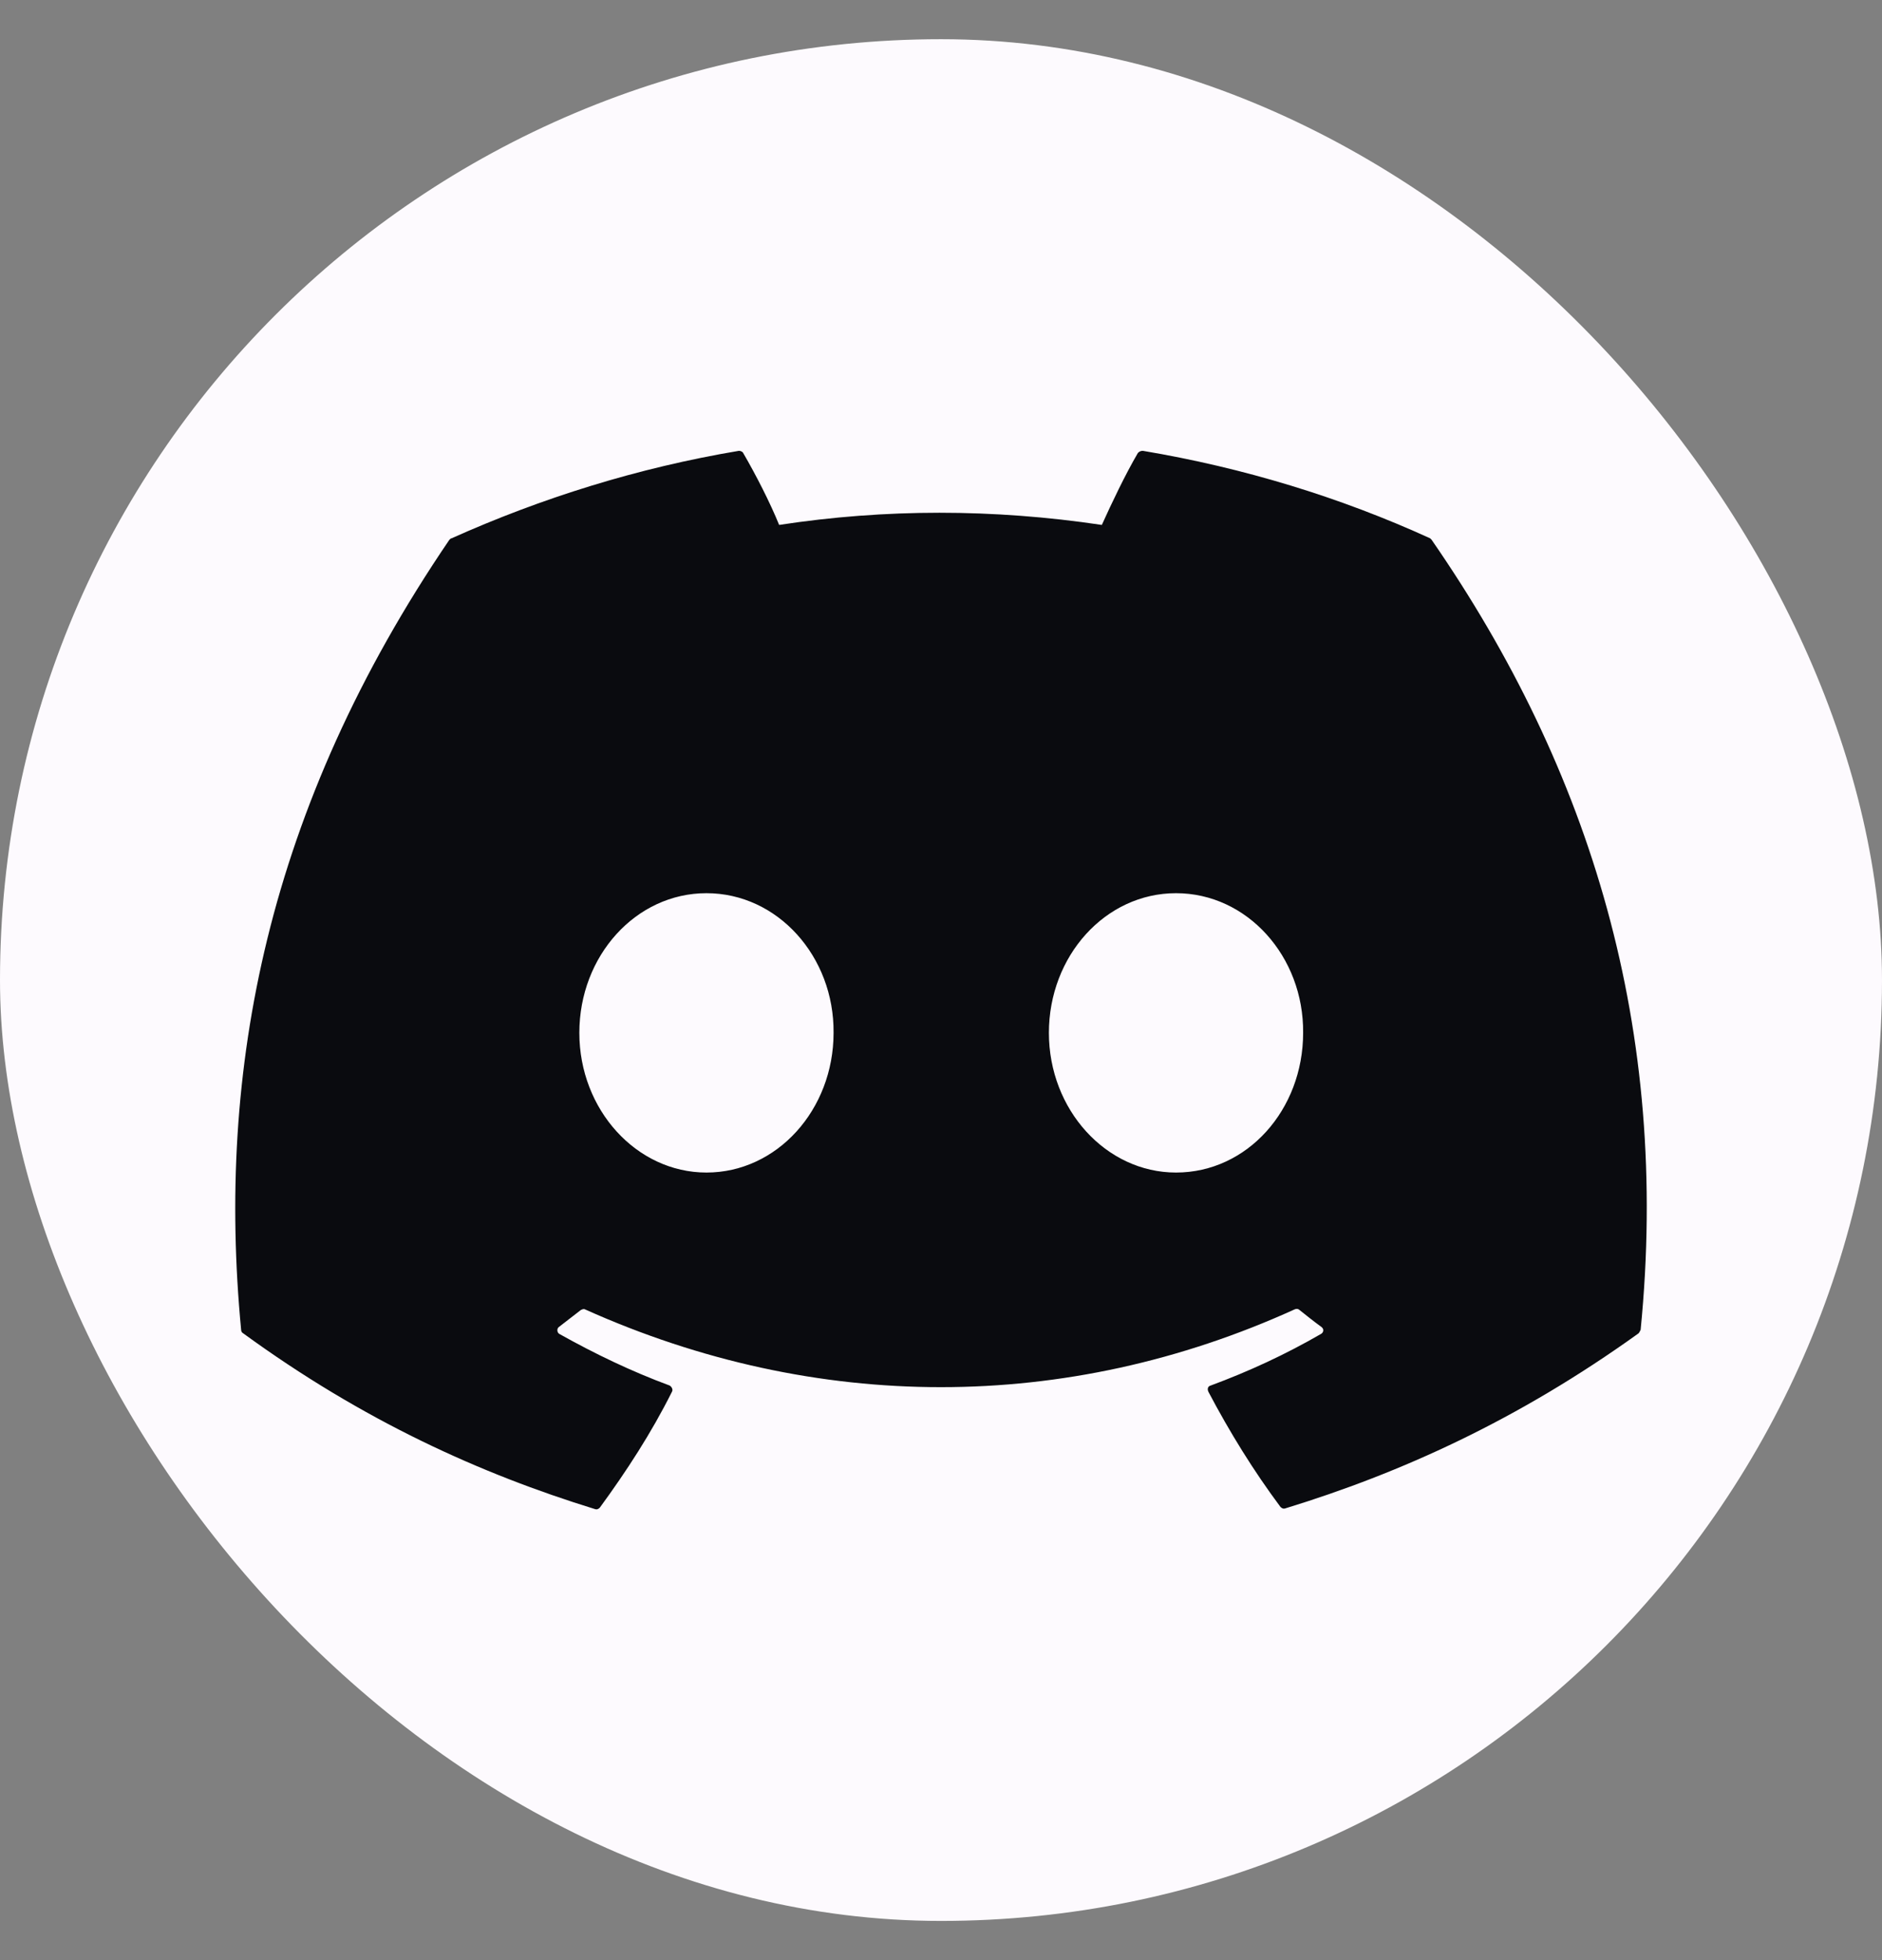 <svg width="24" height="25" viewBox="0 0 24 25" fill="none" xmlns="http://www.w3.org/2000/svg">
<rect x="0" y="0" width="24" height="25" fill="#808080" stroke="none"/>
<g clip-path="url(#clip0_672_7)">
<path d="M24 0.5H0V24.5H24V0.5Z" fill="#FDFAFE"/>
<path d="M18.238 6.866C17.095 6.344 15.861 5.966 14.574 5.75C14.547 5.75 14.529 5.759 14.511 5.777C14.348 6.056 14.177 6.416 14.051 6.695C12.665 6.488 11.287 6.488 9.936 6.695C9.819 6.407 9.639 6.056 9.477 5.777C9.468 5.759 9.441 5.75 9.423 5.75C8.135 5.966 6.902 6.353 5.758 6.866C5.749 6.866 5.74 6.875 5.731 6.884C3.399 10.312 2.76 13.659 3.075 16.961C3.075 16.979 3.084 16.997 3.102 17.006C4.633 18.122 6.128 18.797 7.586 19.247C7.613 19.256 7.631 19.247 7.649 19.229C7.991 18.761 8.307 18.275 8.568 17.753C8.586 17.726 8.568 17.69 8.541 17.672C8.054 17.492 7.586 17.267 7.136 17.015C7.1 16.997 7.1 16.943 7.127 16.925C7.217 16.853 7.316 16.781 7.406 16.709C7.424 16.7 7.442 16.691 7.46 16.7C10.405 18.023 13.601 18.023 16.51 16.7C16.528 16.691 16.555 16.691 16.573 16.709C16.663 16.781 16.753 16.853 16.852 16.925C16.888 16.952 16.879 16.997 16.843 17.015C16.392 17.276 15.924 17.492 15.438 17.672C15.402 17.681 15.393 17.717 15.411 17.753C15.681 18.266 15.987 18.761 16.329 19.22C16.348 19.238 16.366 19.247 16.392 19.238C17.86 18.788 19.355 18.113 20.895 17.006C20.904 16.997 20.913 16.979 20.922 16.961C21.3 13.137 20.291 9.826 18.256 6.884C18.256 6.884 18.247 6.875 18.238 6.866ZM9.009 14.955C8.117 14.955 7.388 14.154 7.388 13.173C7.388 12.192 8.108 11.392 9.009 11.392C9.918 11.392 10.639 12.201 10.63 13.173C10.63 14.154 9.909 14.955 9.009 14.955ZM14.997 14.955C14.105 14.955 13.376 14.154 13.376 13.173C13.376 12.192 14.096 11.392 14.997 11.392C15.906 11.392 16.627 12.201 16.618 13.173C16.618 14.154 15.906 14.955 14.997 14.955Z" fill="#0A0B0F"/>
</g>
<defs>
<clipPath id="clip0_672_7">
<rect y="0.5" width="24" height="24" rx="12" fill="white"/>
</clipPath>
</defs>
</svg>
